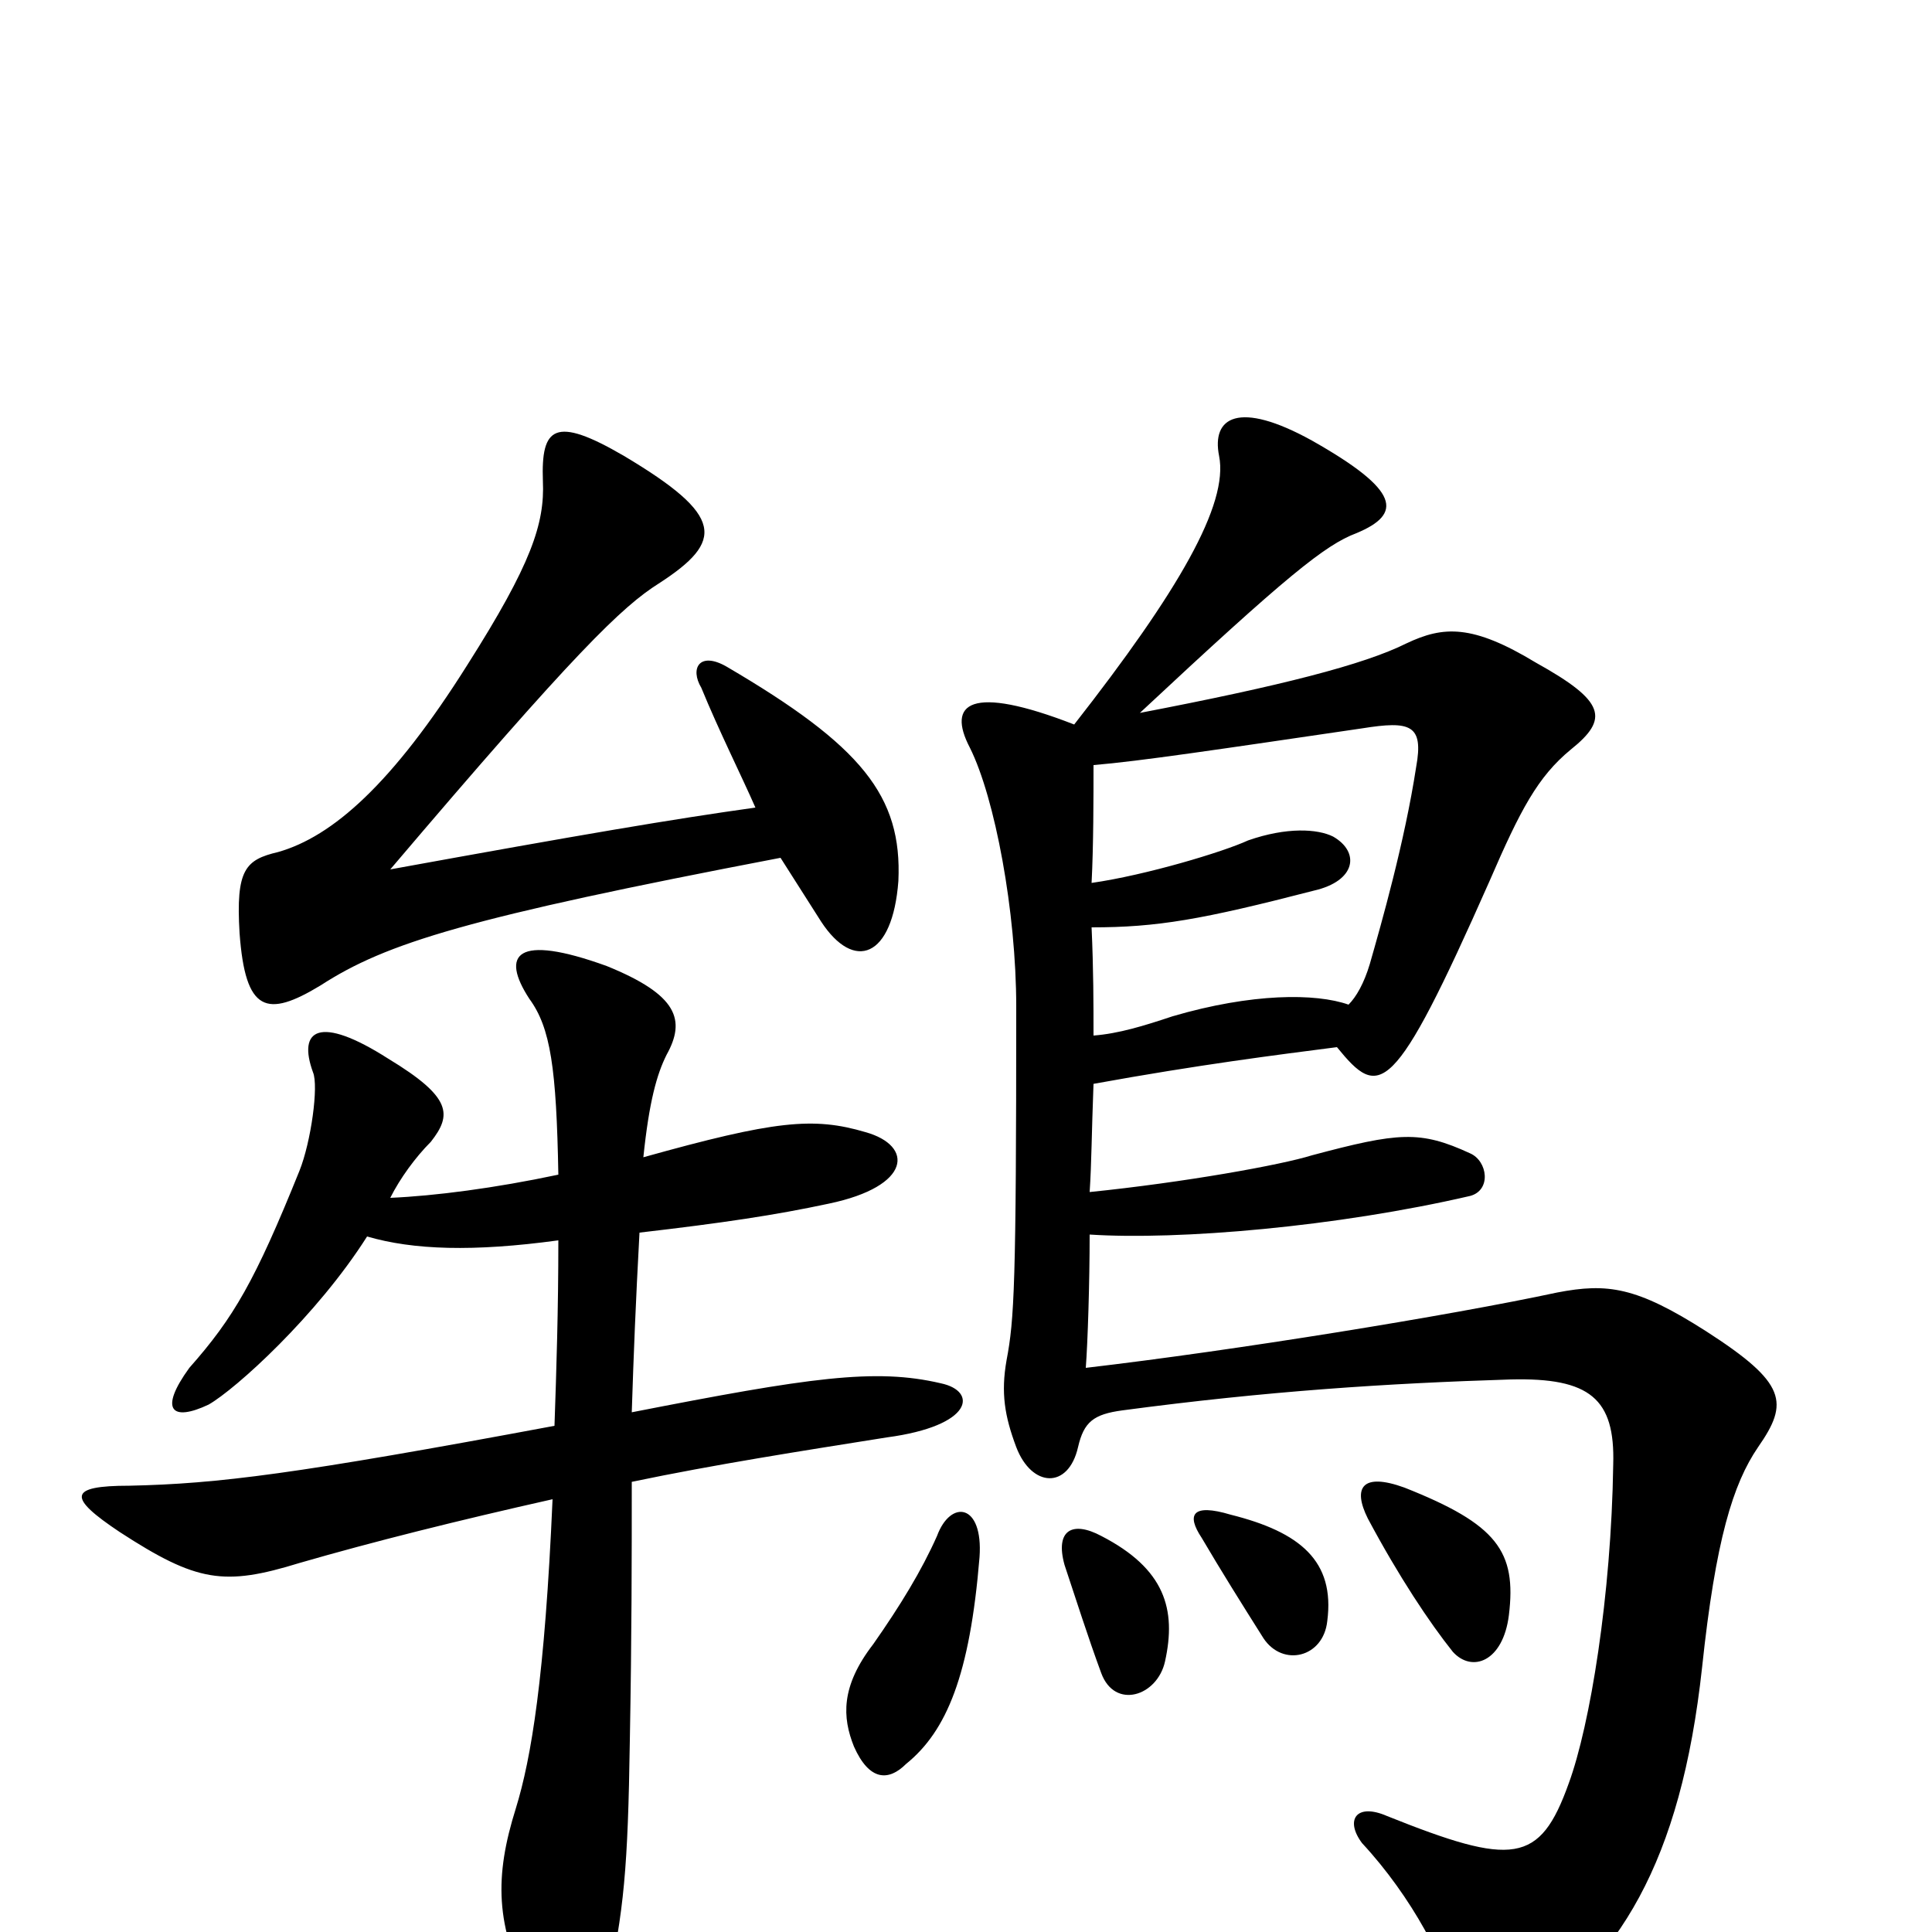<svg xmlns="http://www.w3.org/2000/svg" viewBox="0 -1000 1000 1000">
	<path fill="#000000" d="M507 -194C509 -222 492 -224 485 -205C477 -187 466 -169 452 -149C435 -127 436 -111 442 -96C450 -78 460 -78 469 -87C490 -104 502 -133 507 -194ZM603 -140C609 -167 603 -188 570 -205C555 -213 546 -208 551 -190C557 -172 563 -153 570 -134C577 -115 599 -122 603 -140ZM687 -161C691 -192 673 -207 637 -216C617 -222 614 -216 622 -204C632 -187 642 -171 654 -152C664 -137 685 -142 687 -161ZM781 -164C785 -197 775 -211 727 -230C705 -238 700 -230 708 -214C724 -184 740 -160 752 -145C762 -134 778 -140 781 -164ZM698 -480C681 -486 648 -486 607 -474C592 -469 579 -465 566 -464C566 -480 566 -498 565 -520C599 -520 622 -524 680 -539C702 -544 704 -559 690 -567C682 -571 666 -572 646 -565C633 -559 593 -547 565 -543C566 -562 566 -588 566 -604C590 -606 630 -612 705 -623C730 -627 737 -625 733 -603C727 -564 715 -522 709 -501C706 -491 702 -484 698 -480ZM556 -625C502 -646 490 -636 502 -613C515 -587 526 -528 526 -479C526 -335 525 -317 521 -296C518 -279 520 -267 526 -251C534 -230 553 -229 558 -251C561 -264 566 -268 581 -270C656 -280 718 -284 782 -286C823 -287 836 -276 835 -242C834 -174 823 -107 812 -77C797 -35 783 -34 718 -60C702 -67 696 -58 705 -46C731 -18 749 17 753 37C757 54 768 63 783 52C838 16 870 -36 881 -137C888 -203 897 -232 910 -251C926 -274 925 -284 883 -311C847 -334 832 -336 806 -331C750 -319 639 -301 562 -292C563 -305 564 -336 564 -361C610 -358 692 -365 761 -381C772 -384 770 -399 761 -403C735 -415 724 -414 679 -402C663 -397 613 -388 564 -383C565 -398 565 -413 566 -439C621 -449 661 -454 692 -458C714 -431 721 -431 771 -544C787 -581 796 -598 813 -612C833 -628 831 -637 795 -657C762 -677 747 -676 728 -667C706 -656 663 -645 590 -631C666 -702 686 -718 702 -724C726 -734 725 -746 679 -772C641 -793 627 -784 631 -764C636 -739 610 -694 556 -625ZM202 -380C207 -390 215 -401 223 -409C234 -423 234 -432 201 -452C165 -475 154 -467 162 -445C165 -438 161 -409 155 -394C132 -337 121 -318 98 -292C82 -270 89 -264 108 -273C122 -281 164 -319 190 -360C214 -353 245 -352 289 -358C289 -322 288 -291 287 -262C153 -237 113 -232 67 -231C35 -231 35 -225 62 -207C102 -181 116 -179 155 -191C193 -202 237 -213 286 -224C282 -132 275 -90 267 -64C256 -29 256 -3 275 33C288 54 308 53 314 30C323 -11 325 -33 326 -99C327 -154 327 -194 327 -233C370 -242 415 -249 459 -256C504 -262 506 -280 487 -284C453 -292 419 -287 327 -269C328 -300 329 -325 331 -362C374 -367 401 -371 429 -377C472 -386 473 -407 448 -414C421 -422 401 -420 333 -401C336 -430 340 -444 345 -454C355 -472 351 -485 314 -500C267 -517 259 -506 274 -483C285 -468 288 -447 289 -392C256 -385 225 -381 202 -380ZM404 -556C411 -545 418 -534 425 -523C442 -497 462 -504 465 -544C467 -588 446 -614 376 -655C362 -663 357 -654 363 -644C372 -622 384 -598 391 -582C348 -576 301 -568 202 -550C298 -663 322 -686 341 -698C375 -720 375 -733 323 -764C287 -785 280 -779 281 -751C282 -729 275 -708 242 -656C203 -594 172 -567 144 -559C127 -555 122 -550 124 -517C127 -476 138 -473 166 -490C200 -512 242 -525 404 -556Z"/>
</svg>